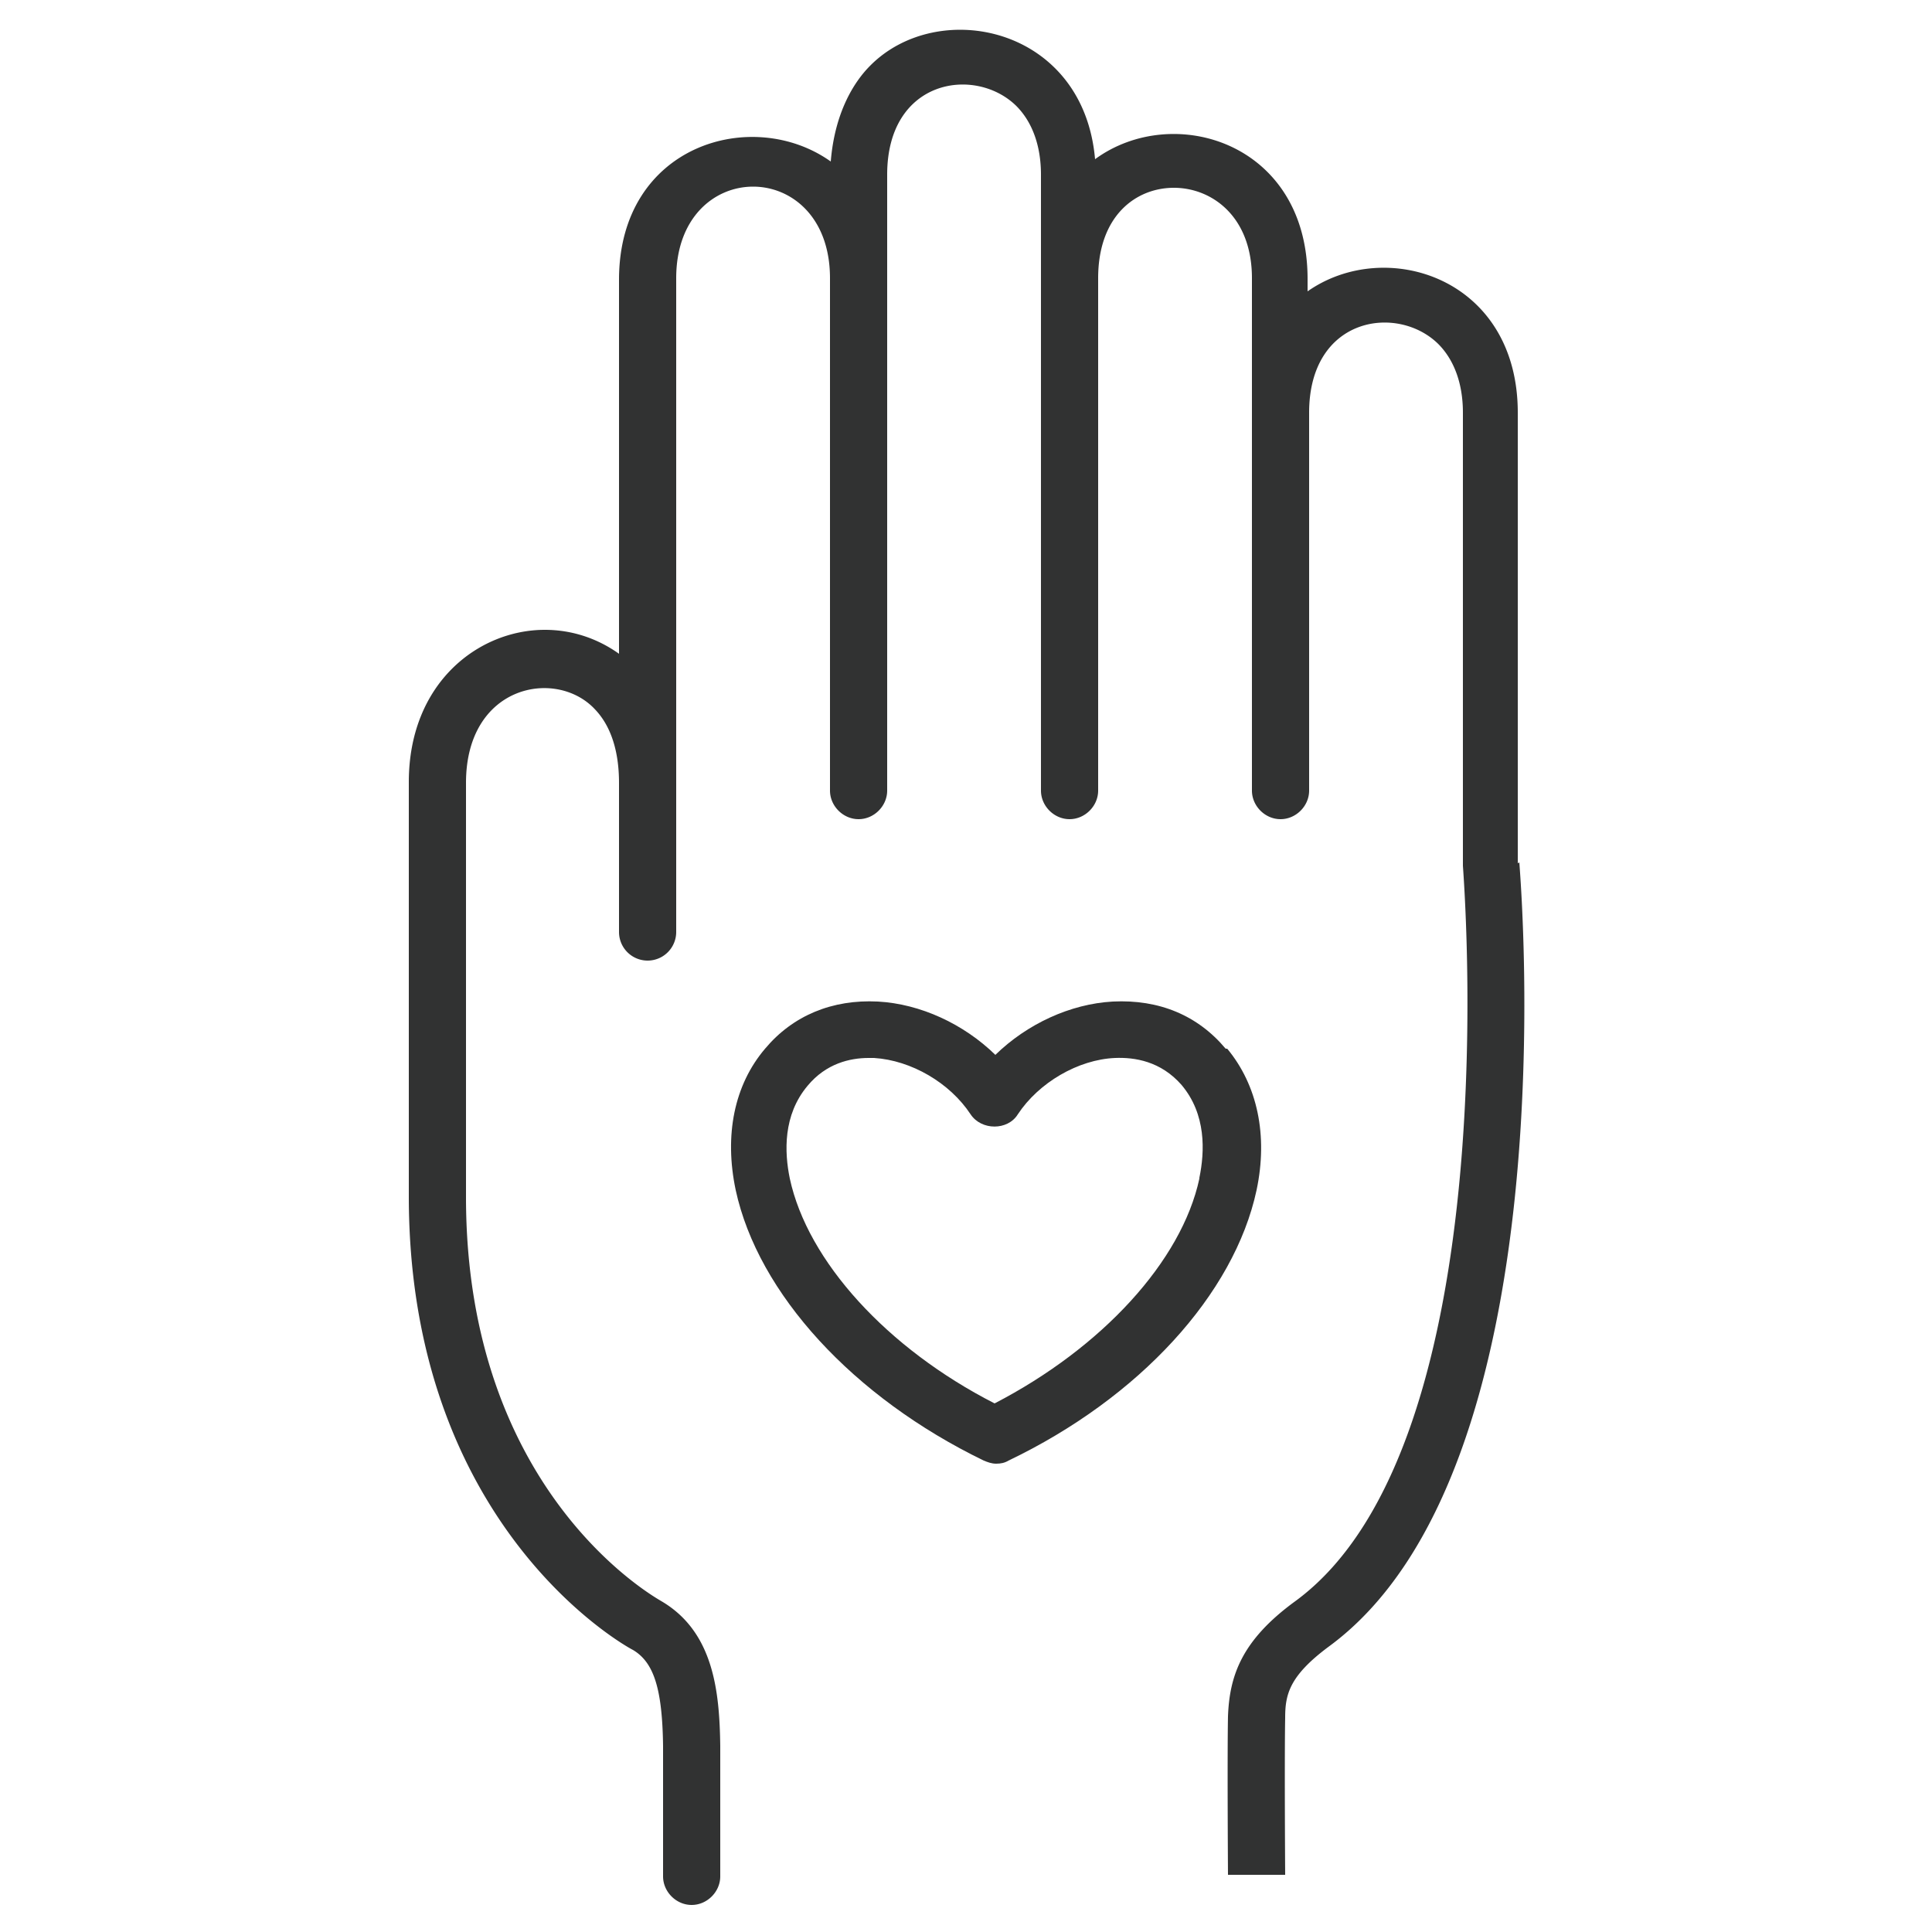 <svg xmlns="http://www.w3.org/2000/svg" id="_レイヤー_1" viewBox="0 0 25 25"><defs><style>.cls-1{fill:#313232}</style></defs><path d="M15.86 13.57c-.36-.43-.86-.64-1.46-.61-.55.03-1.11.29-1.52.69-.41-.4-.97-.66-1.52-.69-.59-.03-1.1.18-1.46.61-.4.47-.53 1.12-.38 1.83.29 1.34 1.52 2.68 3.21 3.5.05.02.1.04.16.04s.11-.01.16-.04c1.69-.81 2.92-2.15 3.21-3.5.15-.71.01-1.36-.38-1.83Zm-.34 1.68c-.23 1.07-1.26 2.19-2.65 2.91-1.39-.71-2.42-1.84-2.65-2.91-.07-.34-.09-.82.23-1.2.24-.29.55-.36.79-.36h.07c.48.03.98.32 1.25.73.14.21.48.21.61 0 .27-.41.78-.71 1.26-.73.25-.01.59.04.86.35.32.38.3.86.23 1.2Z" class="cls-1"/><path d="M19.64 11.17V5.34c0-1.75-1.71-2.28-2.72-1.57v-.16c0-1.77-1.74-2.29-2.75-1.55-.15-1.72-2.03-2.1-2.91-1.21-.22.22-.46.62-.51 1.24-1.01-.72-2.74-.22-2.74 1.53v4.84c-.28-.2-.61-.31-.96-.31-.86 0-1.76.69-1.76 1.97v5.36c0 4.27 2.8 5.82 2.9 5.87.27.16.38.5.39 1.24v1.69c0 .2.17.37.37.37s.37-.17.37-.37v-1.69c-.01-.69-.08-1.47-.76-1.87-.1-.06-2.53-1.42-2.53-5.23v-5.36c0-1.27 1.17-1.49 1.67-.95.21.22.31.55.31.95v1.93a.37.37 0 1 0 .74 0V3.6c0-1.58 1.99-1.58 1.99 0v6.63c0 .2.17.37.37.37s.37-.17.37-.37V2.26c0-1.24 1.14-1.41 1.67-.89.21.21.32.52.32.89v7.97c0 .2.17.37.37.37s.37-.17.37-.37V3.6c0-.81.49-1.17.98-1.17s1.01.37 1.01 1.17v6.63c0 .2.17.37.37.37s.37-.17.37-.37V5.34c0-1.24 1.14-1.41 1.67-.89.21.21.32.52.32.89v5.86c0 .07.62 7.48-2.17 9.52-.7.51-.85.97-.87 1.49-.01.53 0 2.05 0 2.05h.74s-.01-1.5 0-2.03c0-.3.05-.54.56-.92 3.12-2.28 2.49-9.86 2.47-10.15Z" class="cls-1"/></svg>